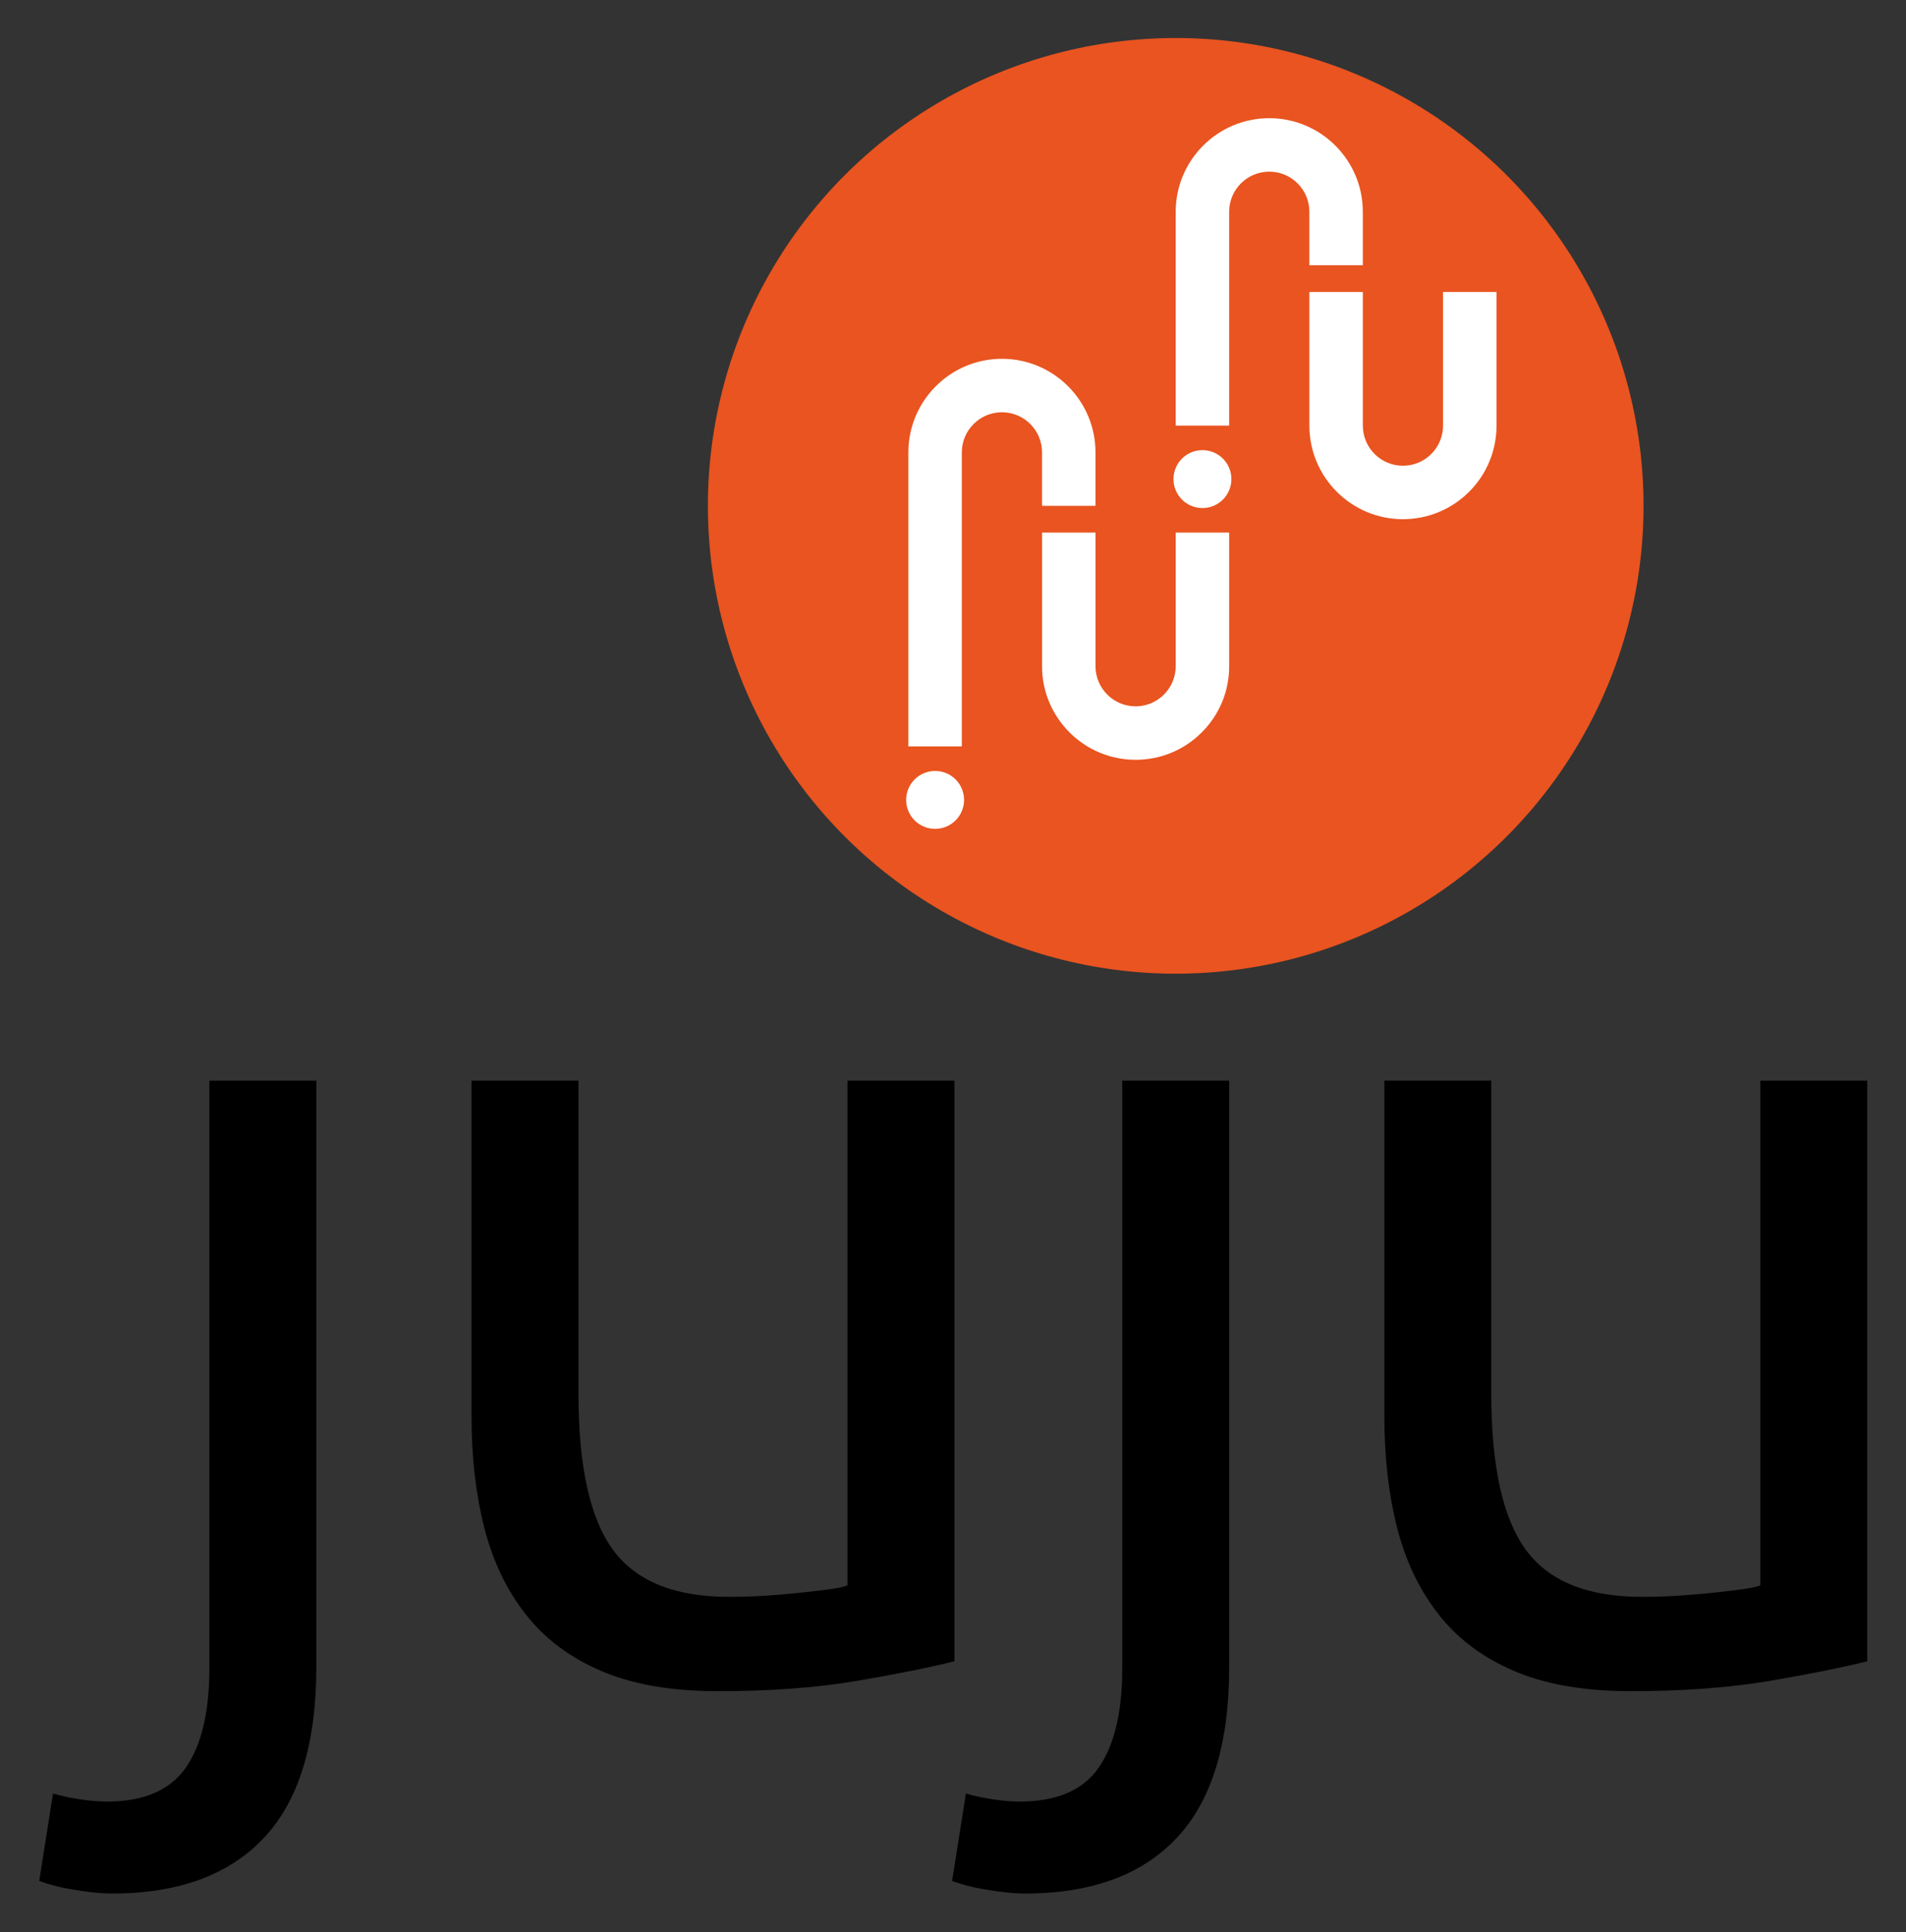 <svg xmlns="http://www.w3.org/2000/svg" xmlns:xlink="http://www.w3.org/1999/xlink" id="Layer_1" x="0" y="0" enable-background="new 0 0 1190.55 841.89" version="1.1" viewBox="263.79 84.29 606.32 614.64" xml:space="preserve"><rect x="263.79" y="84.29" width="606.32" height="614.64" fill="#333333" stroke="none"/><path d="m299.31 686.62c-2.926 0-6.703-0.365-11.338-1.096-4.629-0.734-8.531-1.709-11.704-2.928l4.39-27.795c2.439 0.73 5.246 1.336 8.412 1.828 3.171 0.486 6.098 0.73 8.777 0.73 11.704 0 20.053-3.6 25.054-10.787 4.994-7.197 7.497-17.74 7.497-31.639v-186.89h34.014v186.53c0 24.381-5.549 42.484-16.642 54.311-11.09 11.82-27.24 17.74-48.46 17.74z"/><path d="m567.4 612.74c-7.807 1.953-18.104 4.021-30.904 6.219-12.801 2.193-27.613 3.291-44.438 3.291-14.629 0-26.943-2.139-36.939-6.4-10.001-4.264-18.046-10.299-24.138-18.104-6.098-7.803-10.486-17.008-13.167-27.613-2.687-10.607-4.023-22.369-4.023-35.295v-106.8h34.01v99.482c0 23.166 3.658 39.744 10.972 49.74 7.316 10.002 19.625 14.994 36.94 14.994 3.658 0 7.435-0.119 11.338-0.365 3.897-0.24 7.556-0.547 10.973-0.912 3.412-0.367 6.52-0.732 9.326-1.098 2.8-0.367 4.812-0.789 6.035-1.281v-160.55h34.013v184.7z"/><path d="m589.71 686.62c-2.927 0-6.705-0.365-11.338-1.096-4.629-0.734-8.534-1.709-11.706-2.928l4.391-27.795c2.44 0.73 5.246 1.336 8.412 1.828 3.172 0.486 6.098 0.73 8.777 0.73 11.705 0 20.054-3.6 25.054-10.787 4.994-7.197 7.496-17.74 7.496-31.639v-186.89h34.014v186.53c0 24.381-5.549 42.484-16.641 54.311-11.09 11.82-27.24 17.74-48.45 17.74z"/><path d="m857.78 612.74c-7.805 1.953-18.104 4.021-30.904 6.219-12.801 2.193-27.613 3.291-44.438 3.291-14.629 0-26.943-2.139-36.939-6.4-10-4.264-18.047-10.299-24.139-18.104-6.096-7.803-10.486-17.008-13.166-27.613-2.686-10.607-4.023-22.369-4.023-35.295v-106.8h34.014v99.482c0 23.166 3.656 39.744 10.973 49.74 7.314 10.002 19.623 14.994 36.939 14.994 3.656 0 7.436-0.119 11.336-0.365 3.898-0.24 7.557-0.547 10.975-0.912 3.41-0.367 6.52-0.732 9.326-1.098 2.799-0.367 4.811-0.789 6.033-1.281v-160.55h34.014v184.7z"/><circle cx="637.8" cy="245.2" r="148.82" fill="#E95420"/><g fill="#fff"><circle cx="646.3" cy="236.69" r="9.213"/><path d="m654.8 219.68h-17.008v-68.031c0-16.412 13.353-29.764 29.764-29.764 16.412 0 29.764 13.352 29.764 29.764v17.008h-17.008v-17.008c0-3.407-1.327-6.61-3.736-9.02s-5.612-3.736-9.02-3.736c-7.033 0-12.756 5.722-12.756 12.756v68.03z"/><path d="m710.08 249.45c-16.412 0-29.764-13.352-29.764-29.764v-42.52h17.008v42.52c0 7.034 5.723 12.756 12.756 12.756s12.756-5.722 12.756-12.756v-42.52h17.008v42.52c0 7.95-3.096 15.424-8.718 21.045-5.64 5.61-13.11 8.71-21.06 8.71z"/><circle cx="561.26" cy="338.74" r="9.213"/><path d="m569.76 321.73h-17.008v-93.543c0-16.412 13.353-29.764 29.764-29.764 16.412 0 29.764 13.352 29.764 29.764v17.008h-17.008v-17.008c0-3.407-1.327-6.61-3.736-9.02s-5.612-3.736-9.02-3.736c-7.033 0-12.756 5.722-12.756 12.756v93.54z"/><path d="m625.04 325.98c-16.412 0-29.764-13.352-29.764-29.764v-42.52h17.008v42.52c0 7.033 5.723 12.755 12.756 12.755 7.034 0 12.756-5.722 12.756-12.756v-42.52h17.008v42.52c0 7.949-3.096 15.423-8.718 21.045-5.64 5.63-13.11 8.72-21.06 8.72z"/></g></svg>